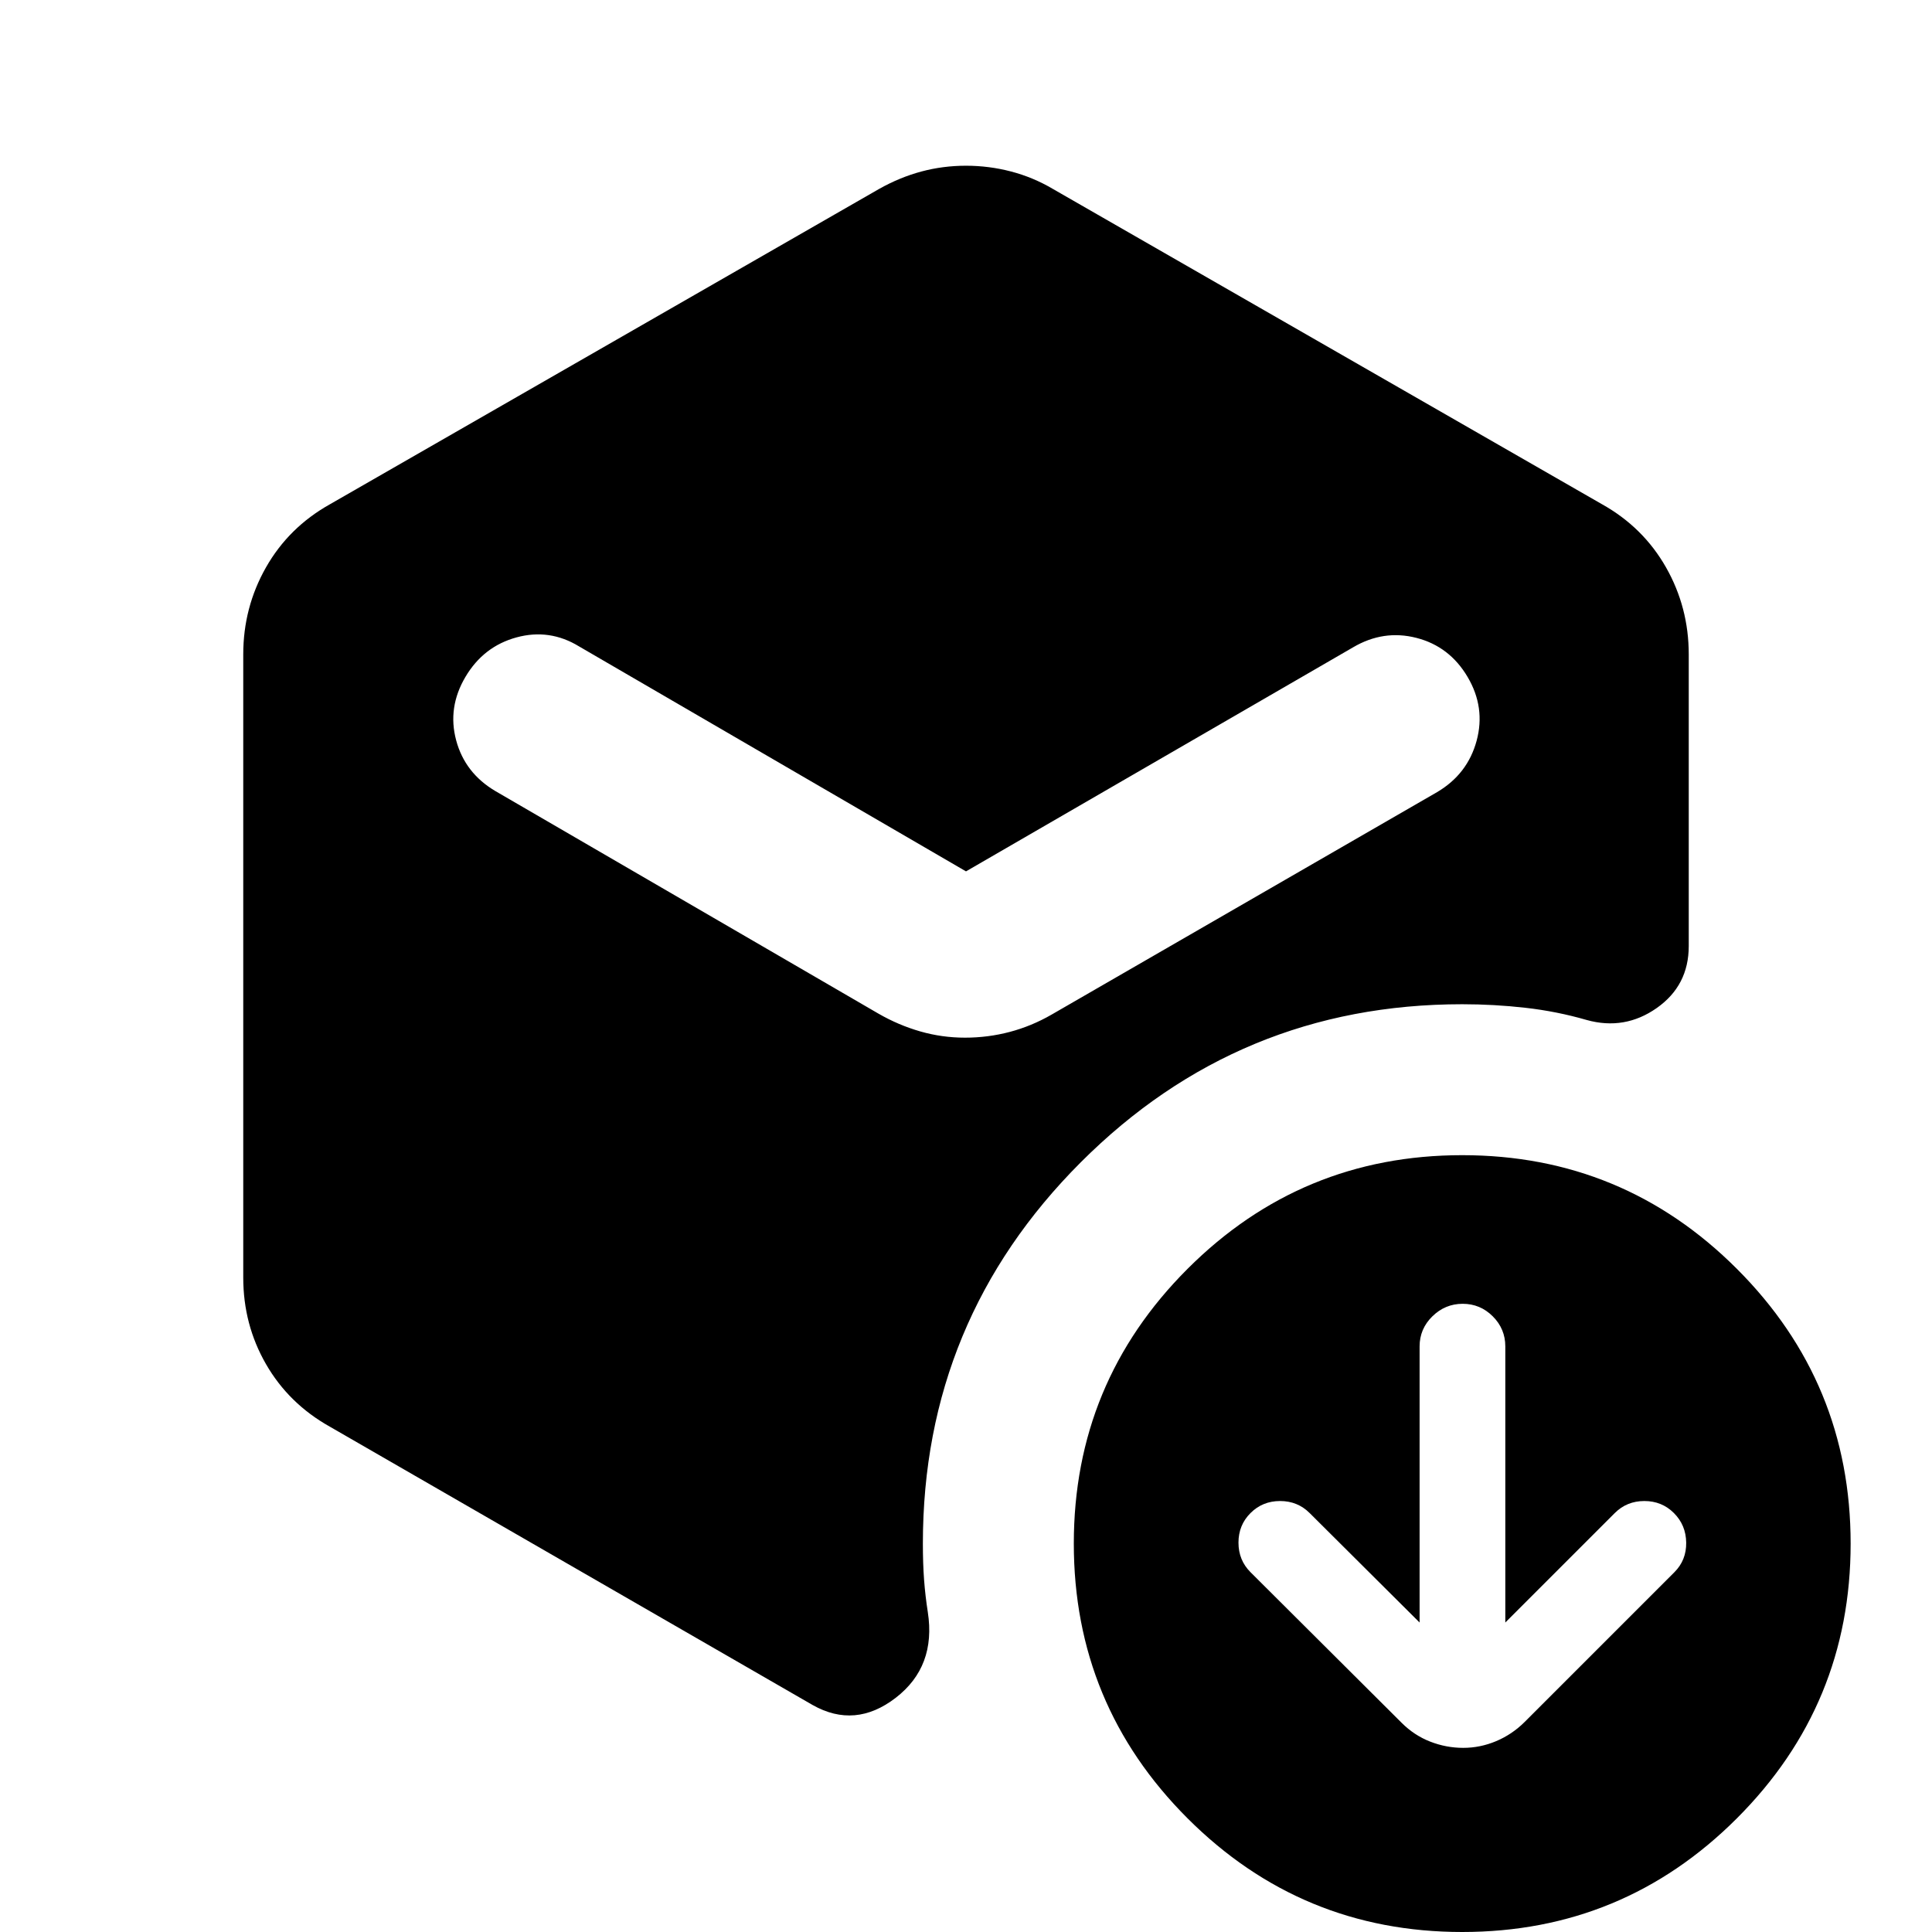 <svg xmlns="http://www.w3.org/2000/svg" height="24" viewBox="0 -960 960 960" width="24"><path d="m705.39-153.78-54.63-54.39q-5.98-5.98-14.69-5.98-8.72 0-14.7 5.98-5.98 5.97-5.98 14.69 0 8.72 5.98 14.7l75.13 74.87q6.22 6.21 14.16 9.31 7.95 3.1 16.41 3.1 8.45 0 16.4-3.35 7.94-3.35 14.16-9.56L832-178.78q5.98-5.98 5.86-14.7-.12-8.72-6.1-14.69-5.98-5.98-14.69-5.98-8.72 0-14.7 5.98l-54.39 54.39v-137.2q0-8.72-6.23-14.94-6.23-6.23-14.95-6.23-8.71 0-15.06 6.23-6.35 6.22-6.35 14.94v137.2ZM479.5-444.39q11.43 0 22.25-2.86t20.75-8.58l191.57-110.56q15.17-8.96 19.65-25.51 4.48-16.56-4.48-31.73-8.96-15.17-25.38-19.4-16.43-4.23-31.6 4.73L480-527.02 287.74-638.8q-14.67-8.96-31.1-4.48-16.42 4.48-25.38 19.65-8.96 15.17-4.6 31.48 4.36 16.3 19.54 25.26l190.3 110.56q9.93 5.72 20.75 8.83 10.82 3.11 22.25 3.11ZM120.87-325.17v-309.66q0-23.37 11.3-43.25 11.31-19.88 31.7-31.31L437-866.22q10.2-5.71 20.88-8.57 10.69-2.86 22.12-2.86 11.43 0 22.37 2.86 10.93 2.86 20.63 8.57l273.13 156.83q20.39 11.43 31.7 31.31 11.3 19.88 11.3 43.25v144.92q0 19.63-15.91 30.8-15.92 11.18-34.79 5.94-14.82-4.29-30.42-6.06-15.6-1.77-31.44-1.77-111 0-189.5 78.5T458.57-193q0 9.93.6 18.01.61 8.08 1.85 16.01 4.2 27.09-15.94 42.61-20.15 15.52-41.28 3.59L163.87-251.11q-20.39-11.43-31.7-31.06-11.3-19.63-11.3-43ZM726.57 0q-80 0-136.5-56.5T533.57-193q0-80 56.5-136.5t136.5-56.5q80 0 136.5 56.5t56.5 136.5q0 80-56.5 136.5T726.57 0Z"/></svg>